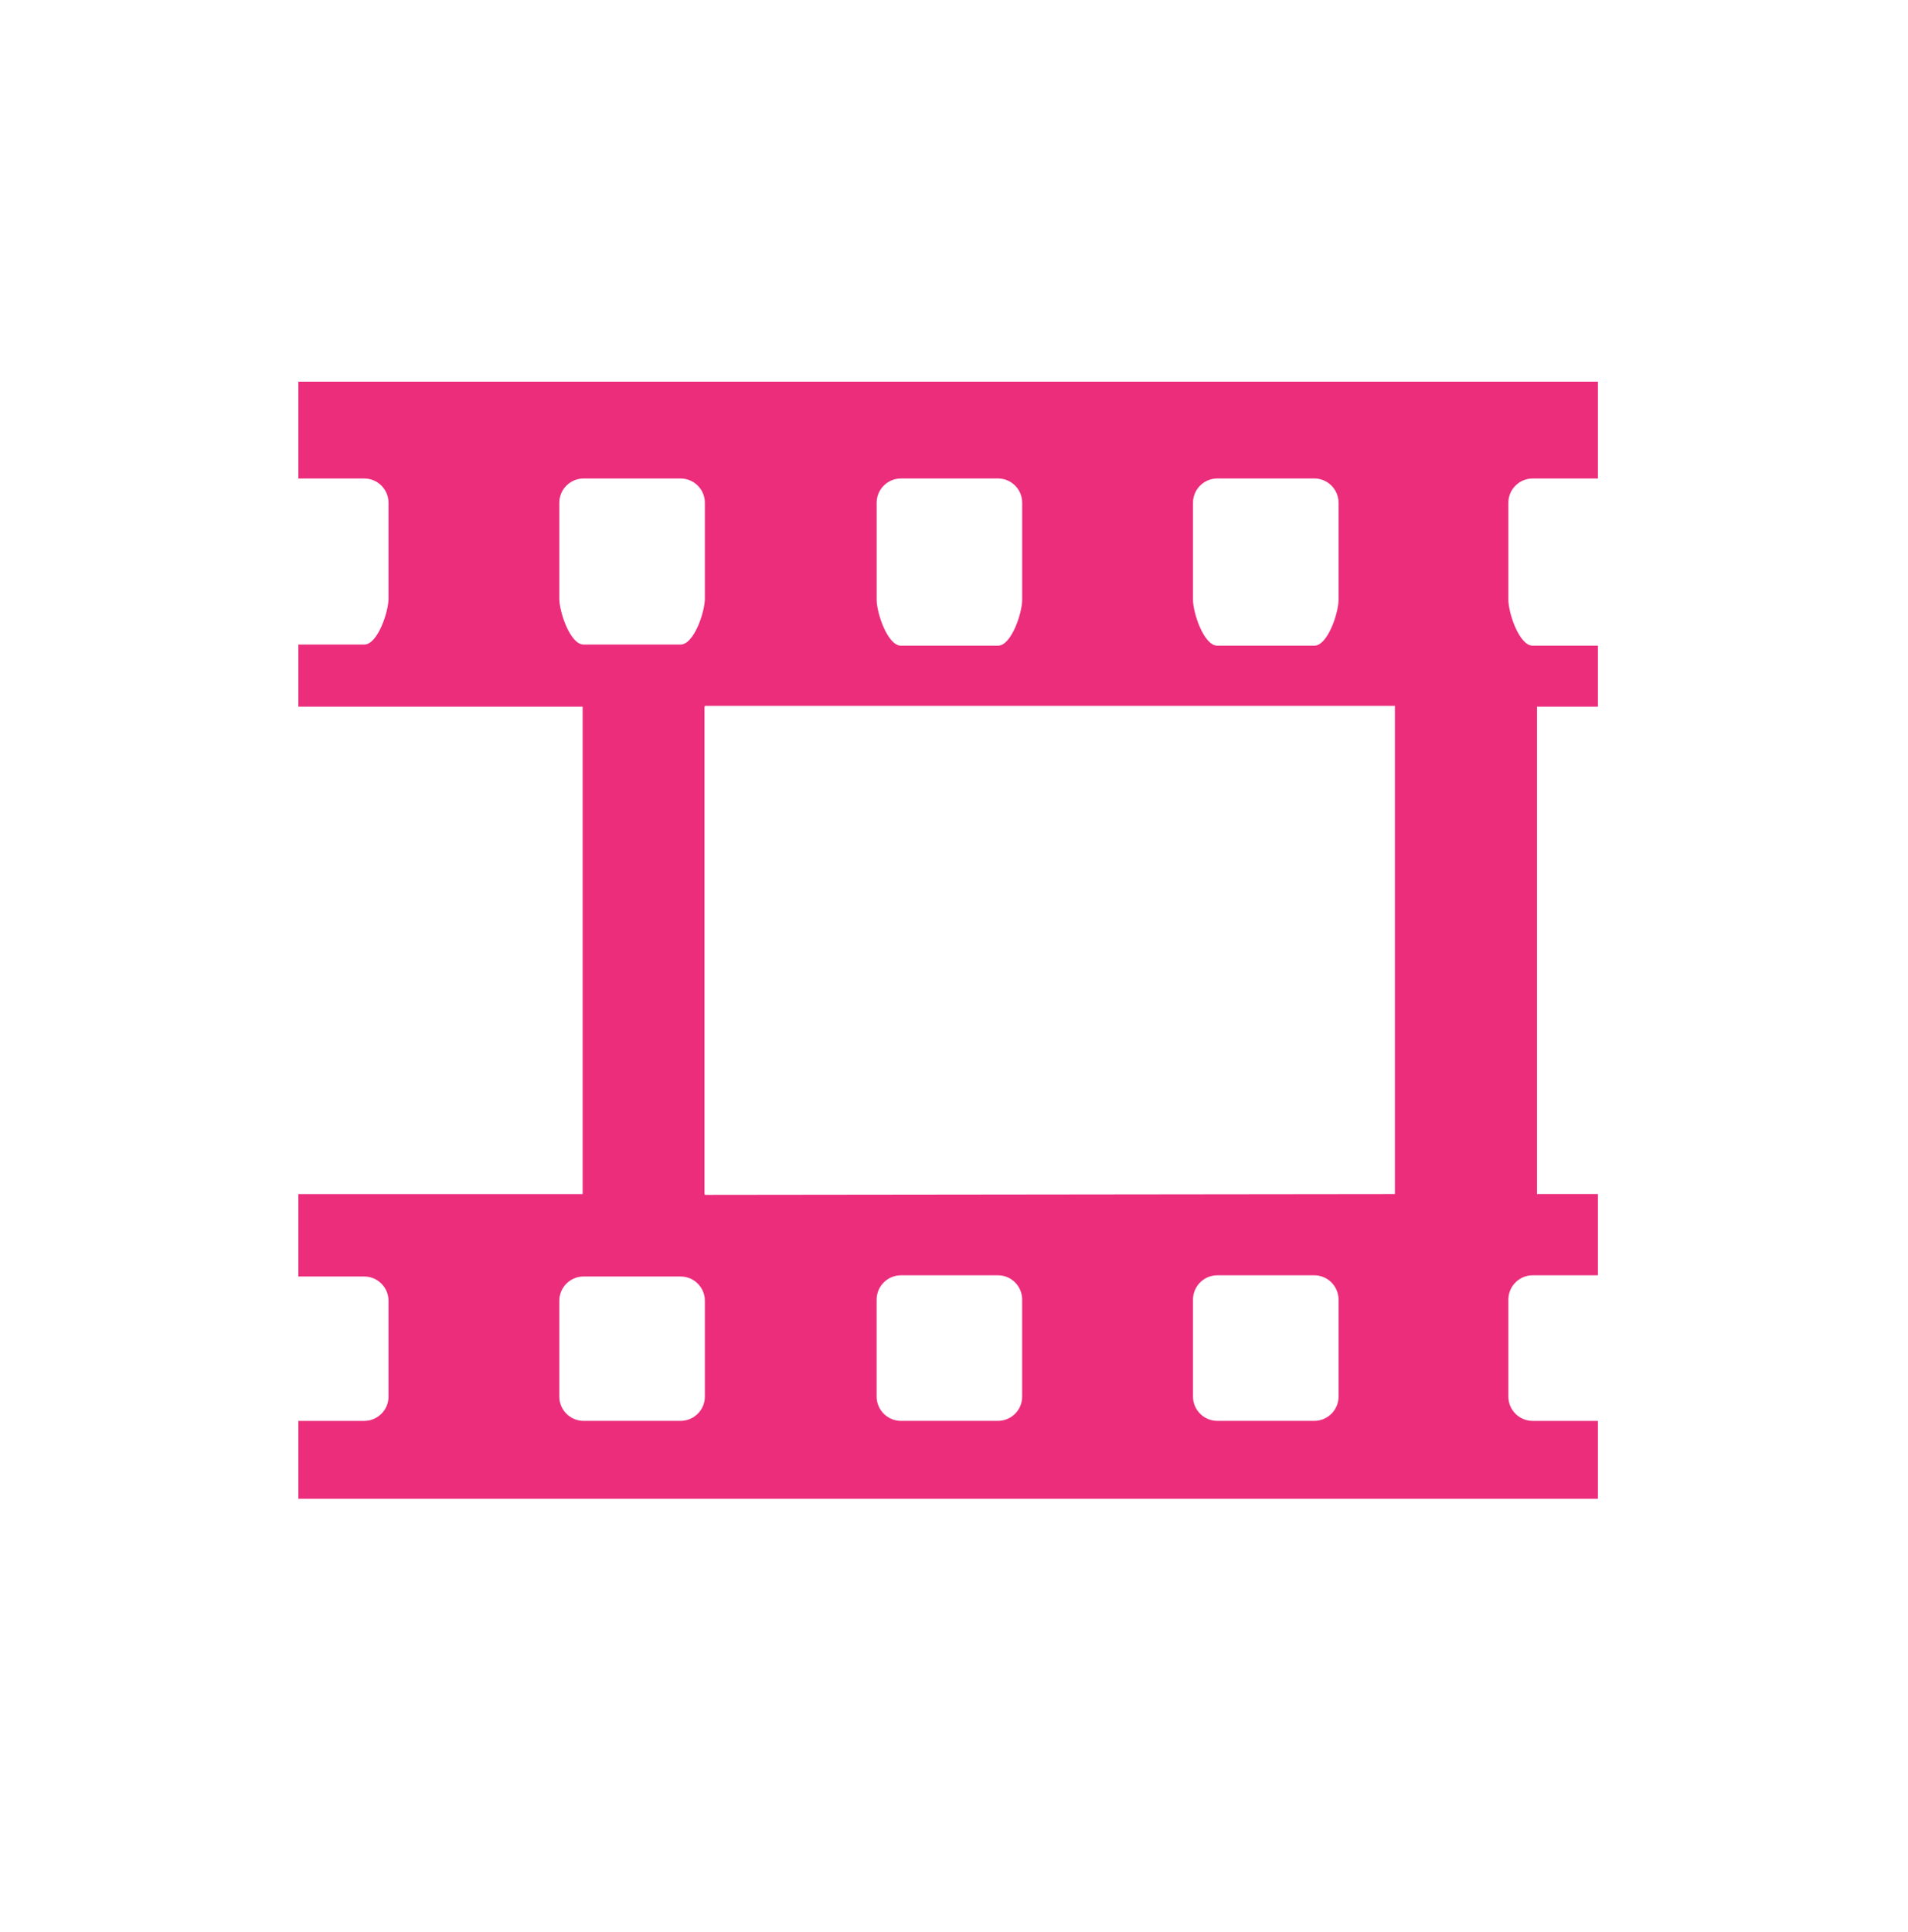 <?xml version="1.0" encoding="iso-8859-1"?>
<!-- Generator: Adobe Illustrator 14.0.0, SVG Export Plug-In . SVG Version: 6.00 Build 43363)  -->
<!DOCTYPE svg PUBLIC "-//W3C//DTD SVG 1.1//EN" "http://www.w3.org/Graphics/SVG/1.1/DTD/svg11.dtd">
<svg version="1.1" id="icon-l-video-layer" xmlns="http://www.w3.org/2000/svg" xmlns:xlink="http://www.w3.org/1999/xlink" x="0px"
	 y="0px" width="80px" height="81px" viewBox="0 0 80 81" style="enable-background:new 0 0 80 81;" xml:space="preserve">
<g id="icon-l-video_1_">
	<rect style="fill:none;" width="80" height="80.002"/>
	<path style="fill:#EB2D7C;" d="M64.262,20.059H67V16H12.509v4.01v0.049h2.765c0.557,0,1.016,0.457,1.016,1.016v4.021
		c0,0.559-0.459,1.924-1.016,1.924h-2.765v0.049v2.521v0.034h11.92v20.434h-11.92v0.033v3.373v0.049h2.765
		c0.557,0,1.016,0.457,1.016,1.016v4.021c0,0.559-0.459,1.016-1.016,1.016h-2.765v0.049v3.215H67v-3.264h-2.738
		c-0.56,0-1.018-0.457-1.018-1.016V54.48c0-0.561,0.458-1.018,1.018-1.018H67v-3.406h-2.555V29.623H67v-2.555h-2.738
		c-0.56,0-1.018-1.365-1.018-1.927v-4.067C63.244,20.516,63.702,20.059,64.262,20.059z M50.021,21.074
		c0-0.559,0.458-1.016,1.019-1.016h4.068c0.557,0,1.016,0.457,1.016,1.016v4.067c0,0.562-0.459,1.927-1.016,1.927H51.04
		c-0.561,0-1.019-1.365-1.019-1.927V21.074z M36.757,21.074c0-0.559,0.459-1.016,1.019-1.016h4.068c0.561,0,1.015,0.457,1.015,1.016
		v4.067c0,0.562-0.454,1.927-1.015,1.927h-4.068c-0.56,0-1.019-1.365-1.019-1.927V21.074z M29.554,58.549
		c0,0.559-0.457,1.016-1.019,1.016h-4.067c-0.56,0-1.017-0.457-1.017-1.016v-4.021c0-0.559,0.457-1.016,1.017-1.016h4.067
		c0.562,0,1.019,0.457,1.019,1.016V58.549z M29.554,25.096c0,0.559-0.457,1.924-1.019,1.924h-4.067c-0.56,0-1.017-1.365-1.017-1.924
		v-4.021c0-0.559,0.457-1.016,1.017-1.016h4.067c0.562,0,1.019,0.457,1.019,1.016V25.096z M42.858,58.549
		c0,0.559-0.454,1.016-1.015,1.016h-4.068c-0.56,0-1.019-0.457-1.019-1.016V54.48c0-0.561,0.459-1.018,1.019-1.018h4.068
		c0.561,0,1.015,0.457,1.015,1.018V58.549z M56.124,58.549c0,0.559-0.459,1.016-1.016,1.016H51.04c-0.561,0-1.019-0.457-1.019-1.016
		V54.48c0-0.561,0.458-1.018,1.019-1.018h4.068c0.557,0,1.016,0.457,1.016,1.018V58.549z M58.486,50.057L29.554,50.09v-0.033h-0.017
		V29.623h0.017v-0.034h28.933V50.057z"/>
</g>
</svg>

